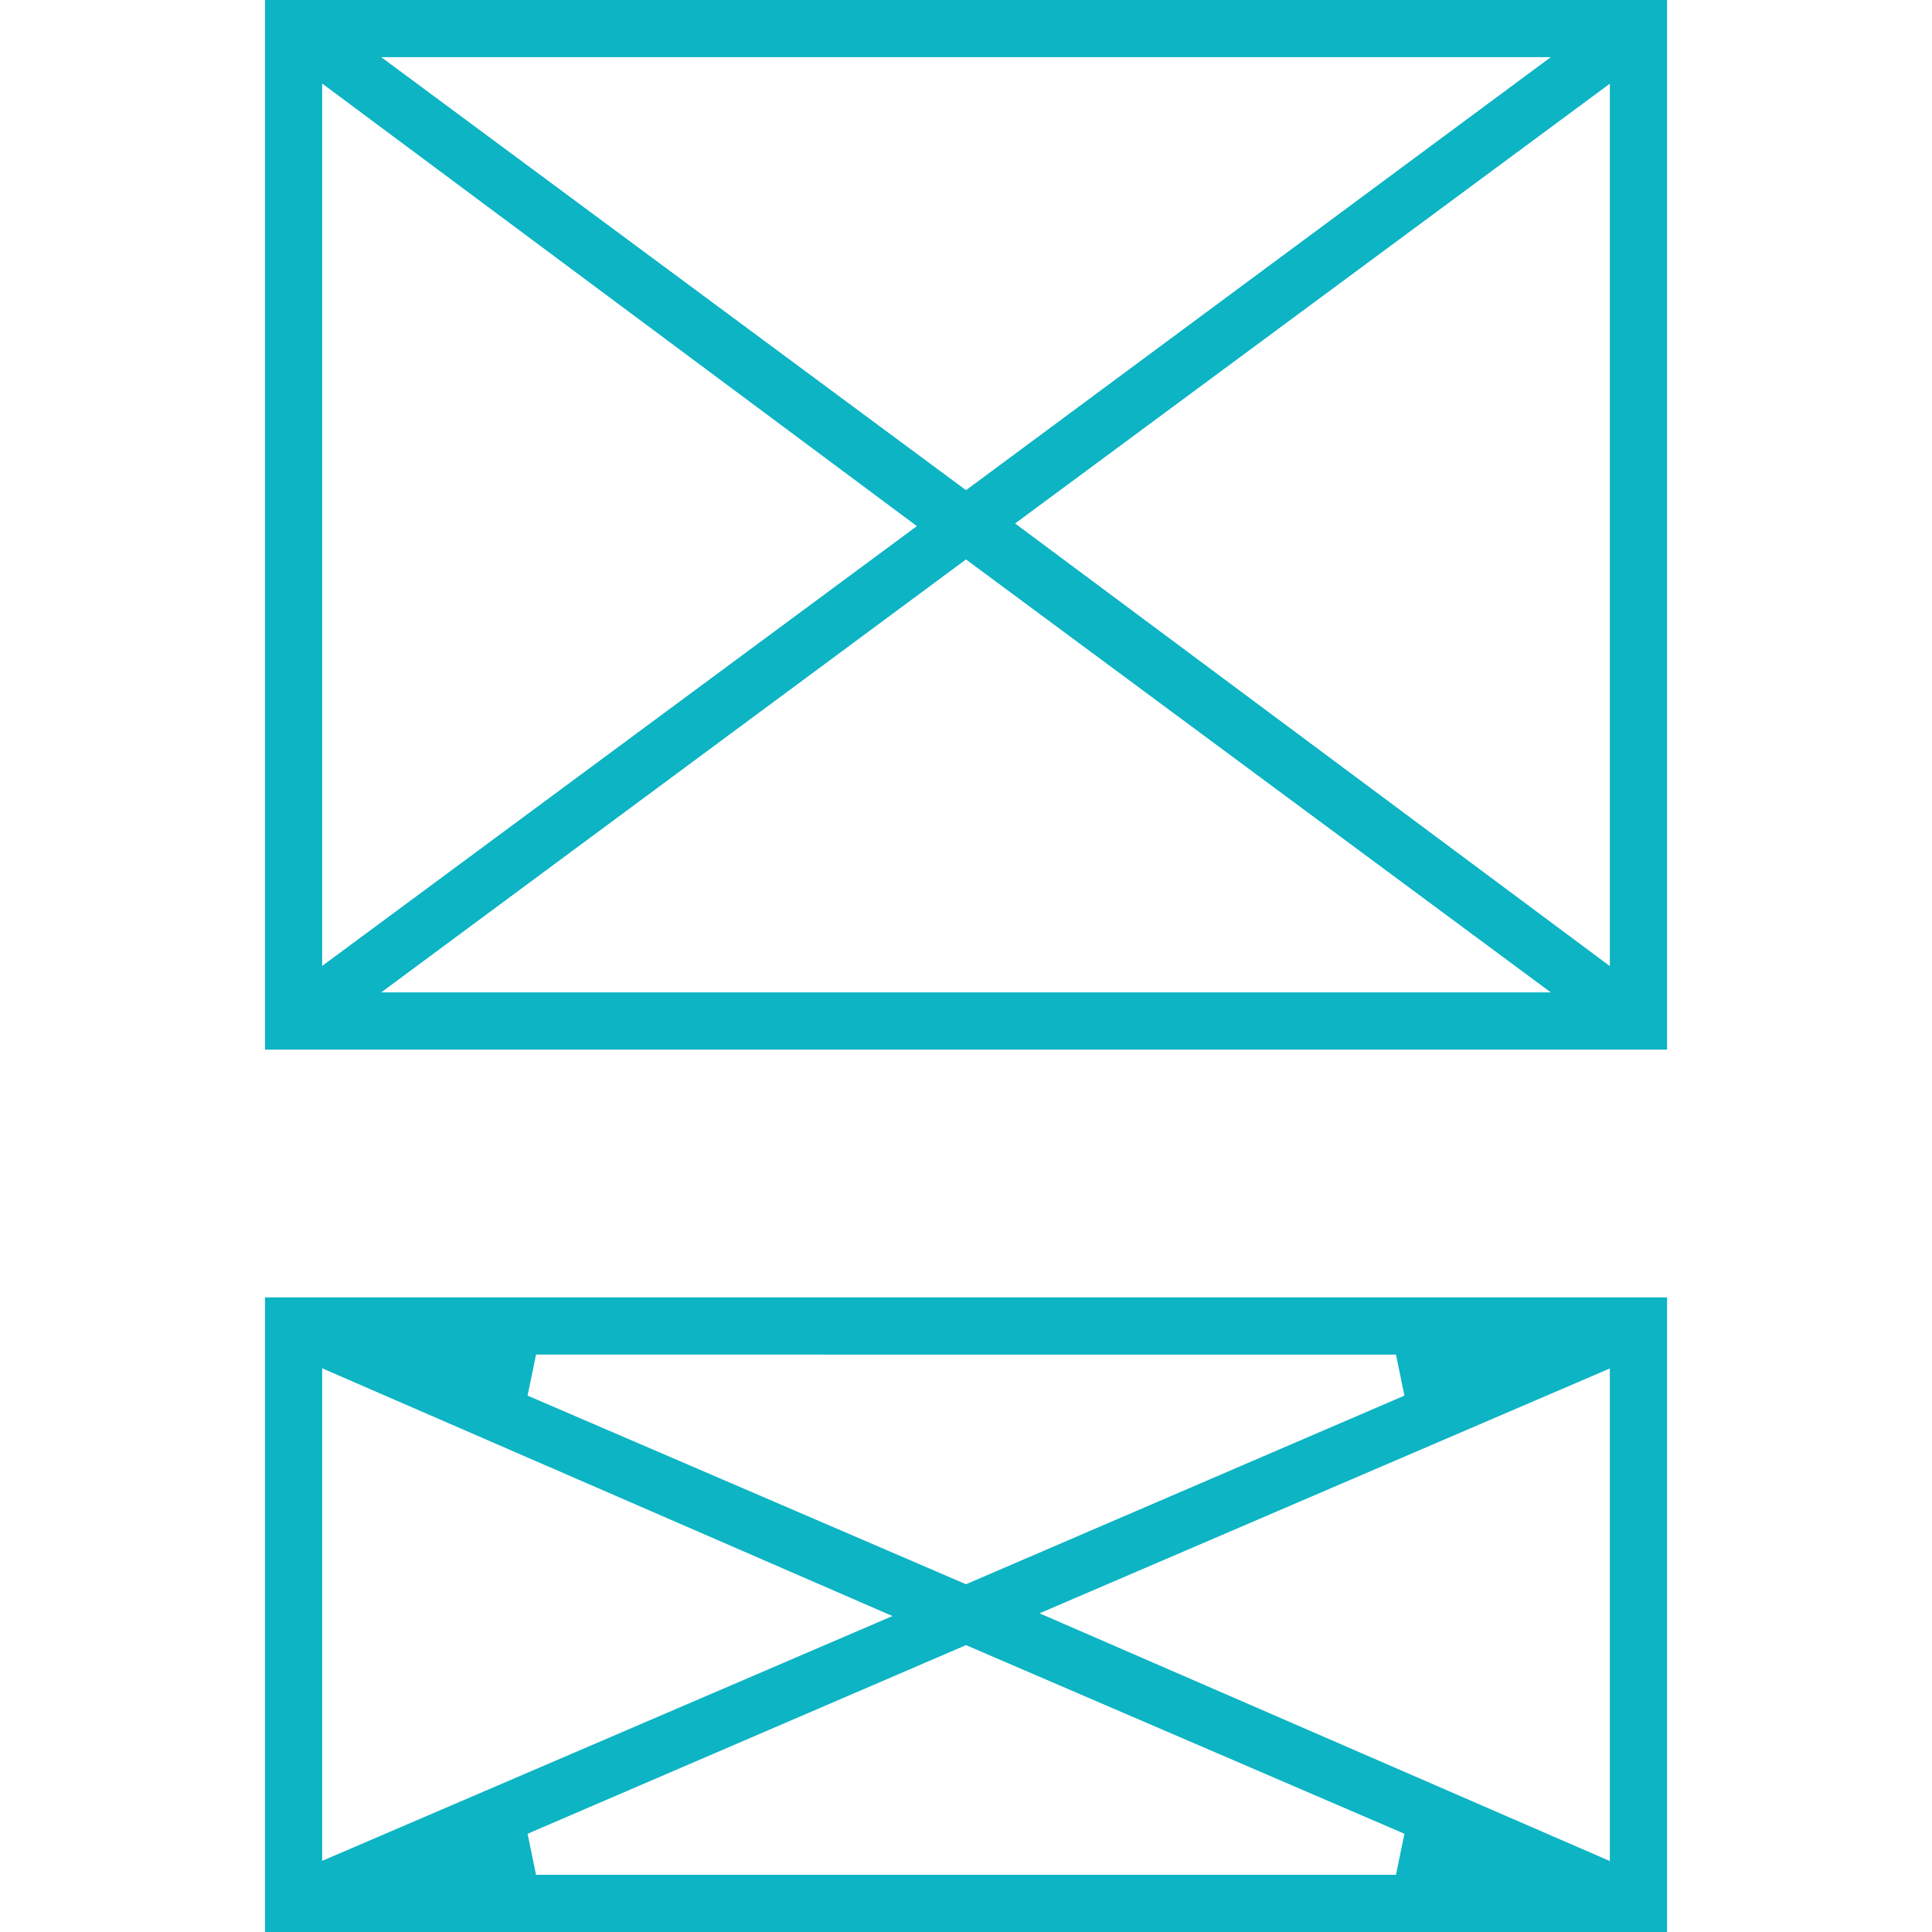 <svg xmlns="http://www.w3.org/2000/svg" xmlns:xlink="http://www.w3.org/1999/xlink" version="1.1" id="Layer_1" x="0px" y="0px" width="60px" height="60px" viewBox="0 0 60 60" style="enable-background:new 0 0 60 60;" xml:space="preserve"><g><path style="fill:#0CB4C4;" d="M8.229,32.596V0h43.543v32.596H8.229z M11.839,30.819h36.322L30,17.374L11.839,30.819z M31.525,16.257l18.47,13.746V2.599L31.525,16.257z M10.005,29.998l18.47-13.659L10.005,2.594V29.998z M30,15.223L48.161,1.775 H11.839L30,15.223z"></path><path style="fill:#0CB4C4;" d="M8.229,60V40.291h43.543V60H8.229z M16.384,56.949l0.263,1.275h26.706l0.263-1.275L30,51.091 L16.384,56.949z M32.283,50.103l17.712,7.693V42.499L32.283,50.103z M10.005,57.791l17.712-7.603l-17.712-7.694V57.791z M16.384,43.342L30,49.2l13.616-5.858l-0.263-1.274H16.647L16.384,43.342z"></path></g></svg>